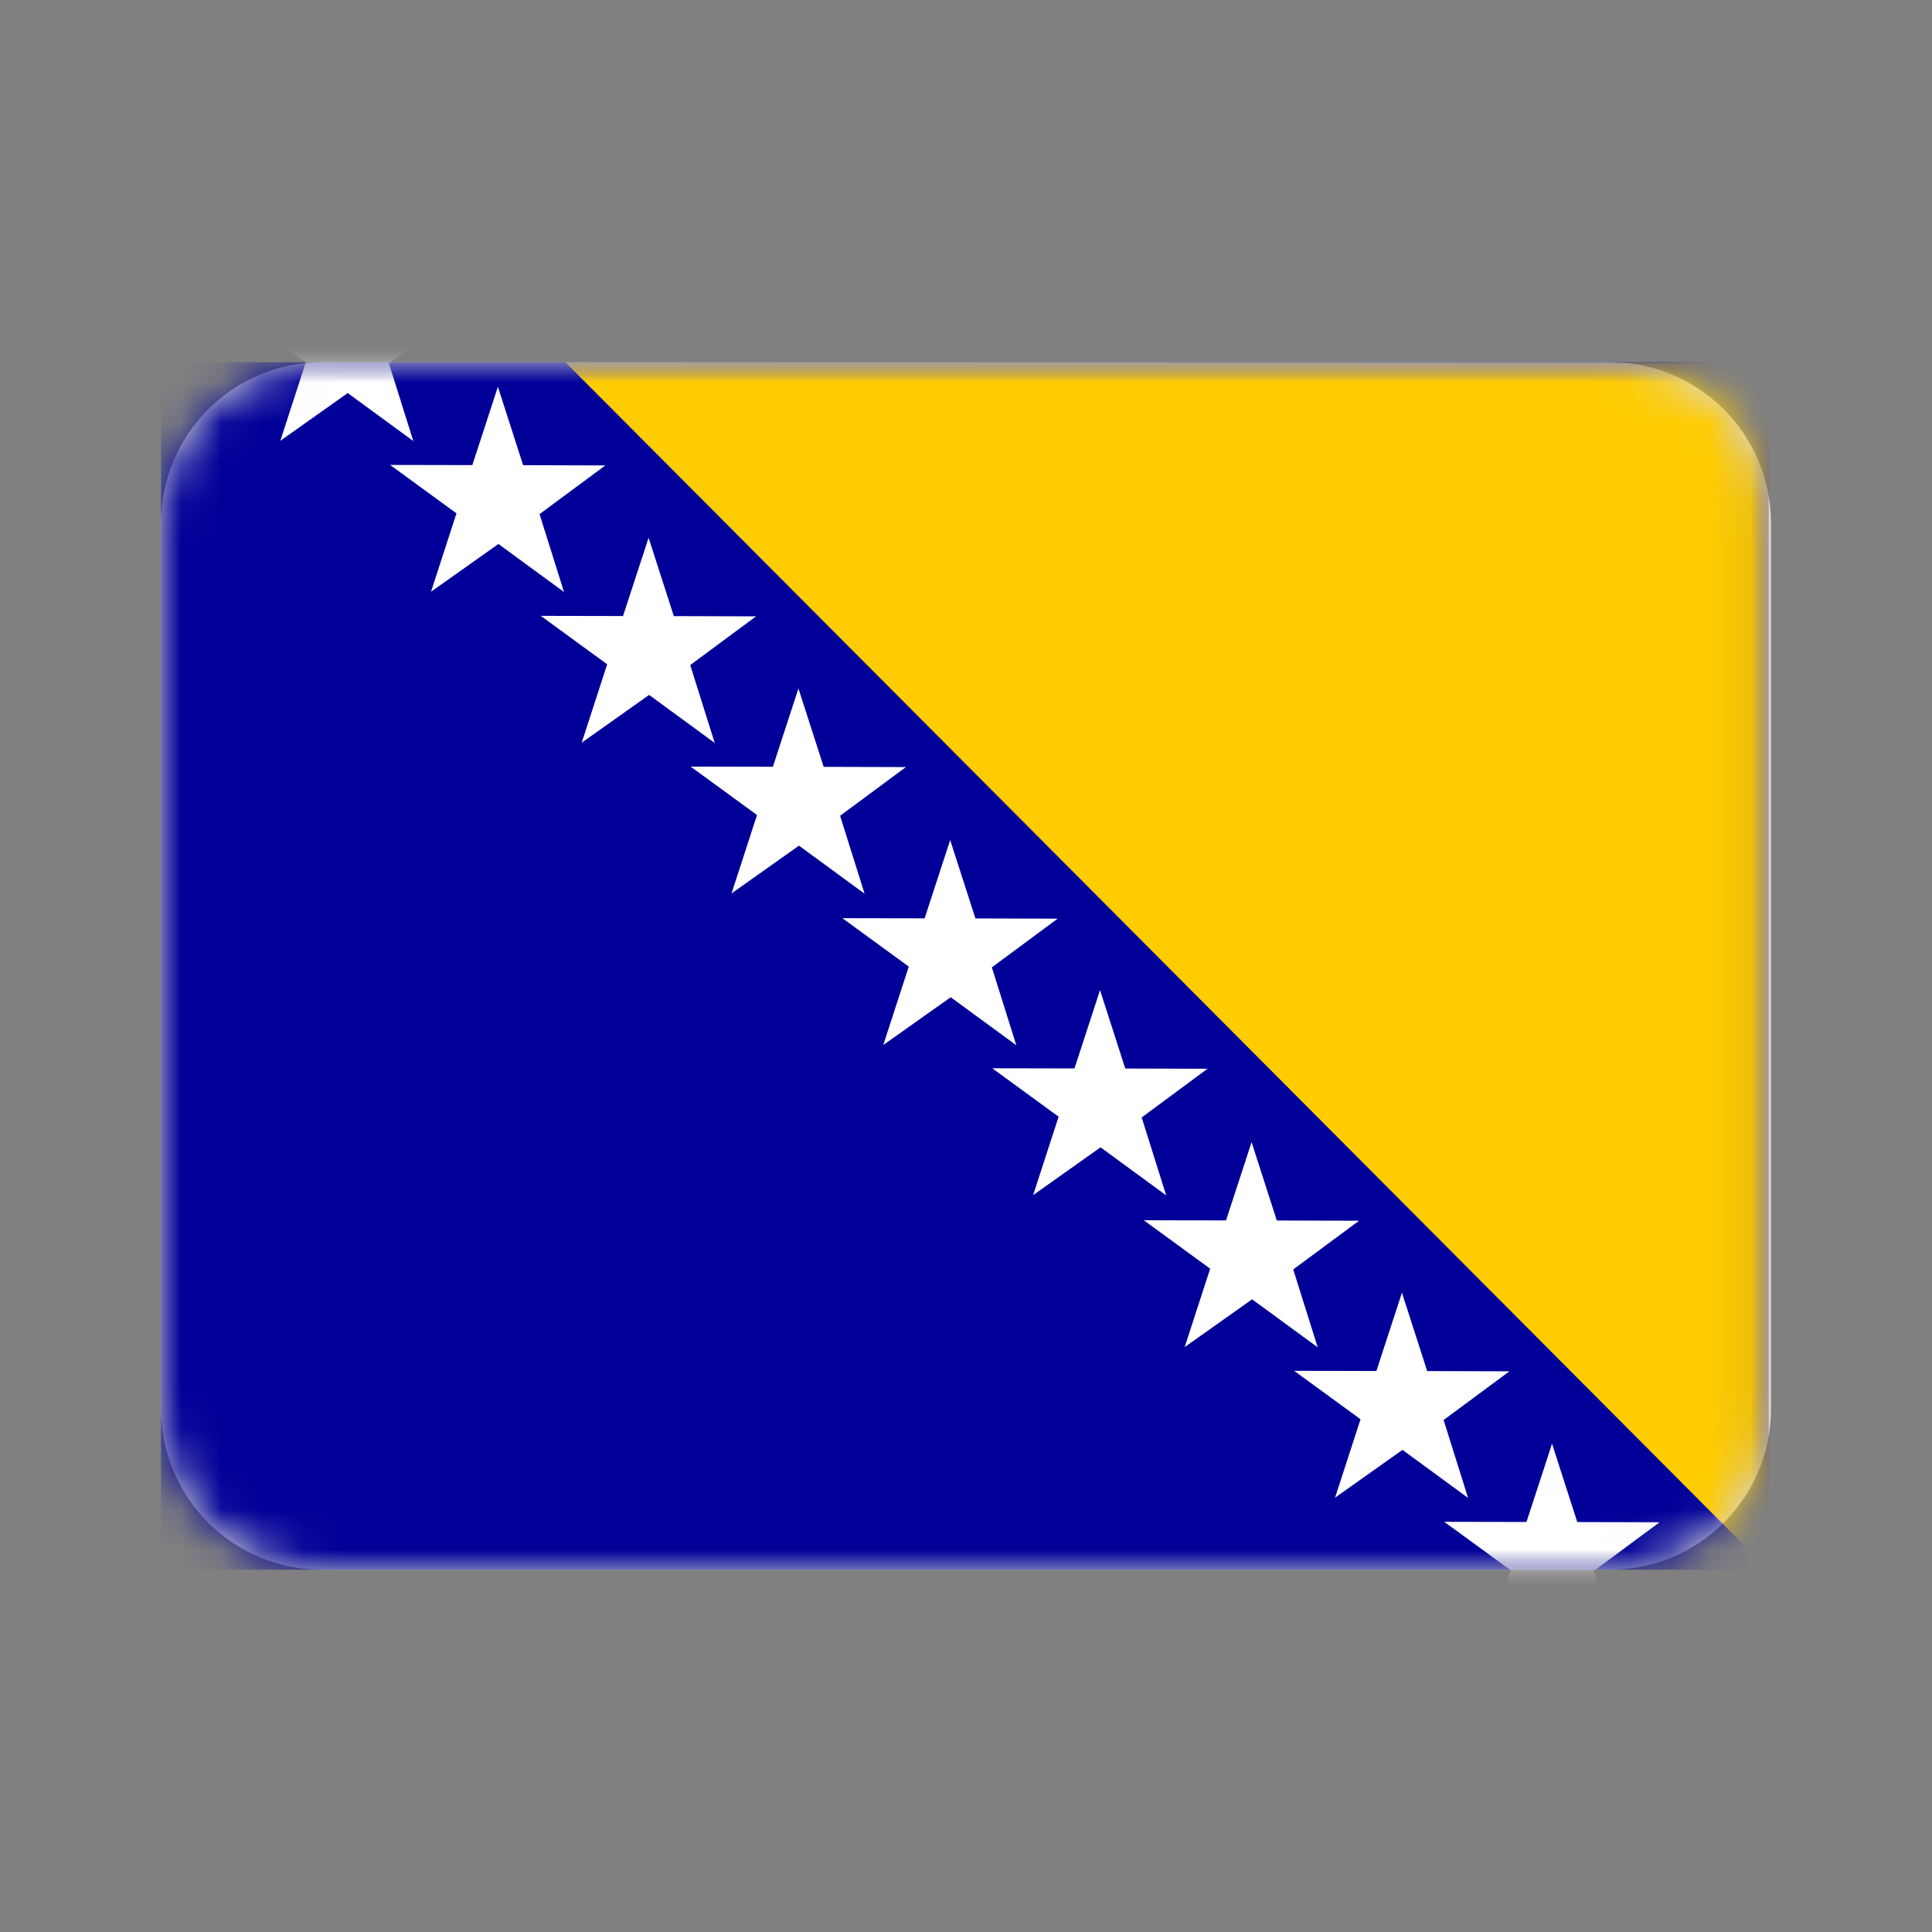 <svg height="48" viewBox="0 0 48 48" width="48" xmlns="http://www.w3.org/2000/svg" xmlns:xlink="http://www.w3.org/1999/xlink"><rect x="0" y="0" width="48" height="48" fill="#808080" stroke="none"/><defs><path id="a" d="m8 9h32c2.209 0 4 1.791 4 4v22c0 2.209-1.791 4-4 4h-32c-2.209 0-4-1.791-4-4v-22c0-2.209 1.791-4 4-4z"/><path id="b" d="m0 0h39.938v30h-39.938z"/><mask id="c" fill="#fff"><use fill="#fff" fill-rule="evenodd" xlink:href="#a"/></mask><mask id="d" fill="#fff"><use fill="#fff" fill-rule="evenodd" xlink:href="#b"/></mask></defs><g fill="none" fill-rule="evenodd"><path d="m0 0h48v48h-48z"/><use fill="#d8d8d8" xlink:href="#a"/><g mask="url(#c)"><g fill-rule="nonzero" transform="translate(4 9)"><use fill="#009" xlink:href="#b"/><path d="m10.047 0 29.891 30v-29.984z" fill="#fc0" mask="url(#d)"/><path d="m32.474 28.215-1.63-1.193-1.675 1.187.633-1.948-1.649-1.203 2.043.004.635-1.945.627 1.947 2.043.006-1.635 1.21zm4.756.606-2.043-.006-.627-1.947-.635 1.945-2.043-.004 1.649 1.203-.633 1.948 1.675-1.187 1.63 1.193-.607-1.934zm-9.1-6.282 1.635-1.21-2.043-.006-.627-1.947-.635 1.945-2.043-.004 1.649 1.203-.633 1.948 1.675-1.187 1.63 1.193zm-3.765-3.776 1.635-1.21-2.043-.006-.627-1.947-.635 1.945-2.043-.004 1.649 1.203-.633 1.948 1.675-1.187 1.63 1.193zm-3.723-3.729 1.635-1.21-2.043-.006-.627-1.947-.635 1.945-2.043-.004 1.649 1.203-.633 1.948 1.675-1.187 1.63 1.193zm-3.77-3.766 1.635-1.21-2.043-.006-.627-1.947-.635 1.945-2.043-.004 1.649 1.203-.633 1.948 1.675-1.187 1.63 1.193zm-3.723-3.745 1.635-1.21-2.043-.006-.627-1.947-.635 1.945-2.043-.004 1.649 1.203-.633 1.948 1.675-1.187 1.63 1.193zm-3.744-3.75 1.635-1.21-2.043-.006-.627-1.947-.635 1.945-2.043-.004 1.649 1.203-.633 1.948 1.675-1.187 1.63 1.193zm-3.744-3.75 1.635-1.21-2.043-.006-.627-1.947-.635 1.945-2.043-.004 1.649 1.203-.633 1.948 1.675-1.187 1.63 1.193z" fill="#fff" mask="url(#d)"/></g></g></g></svg>